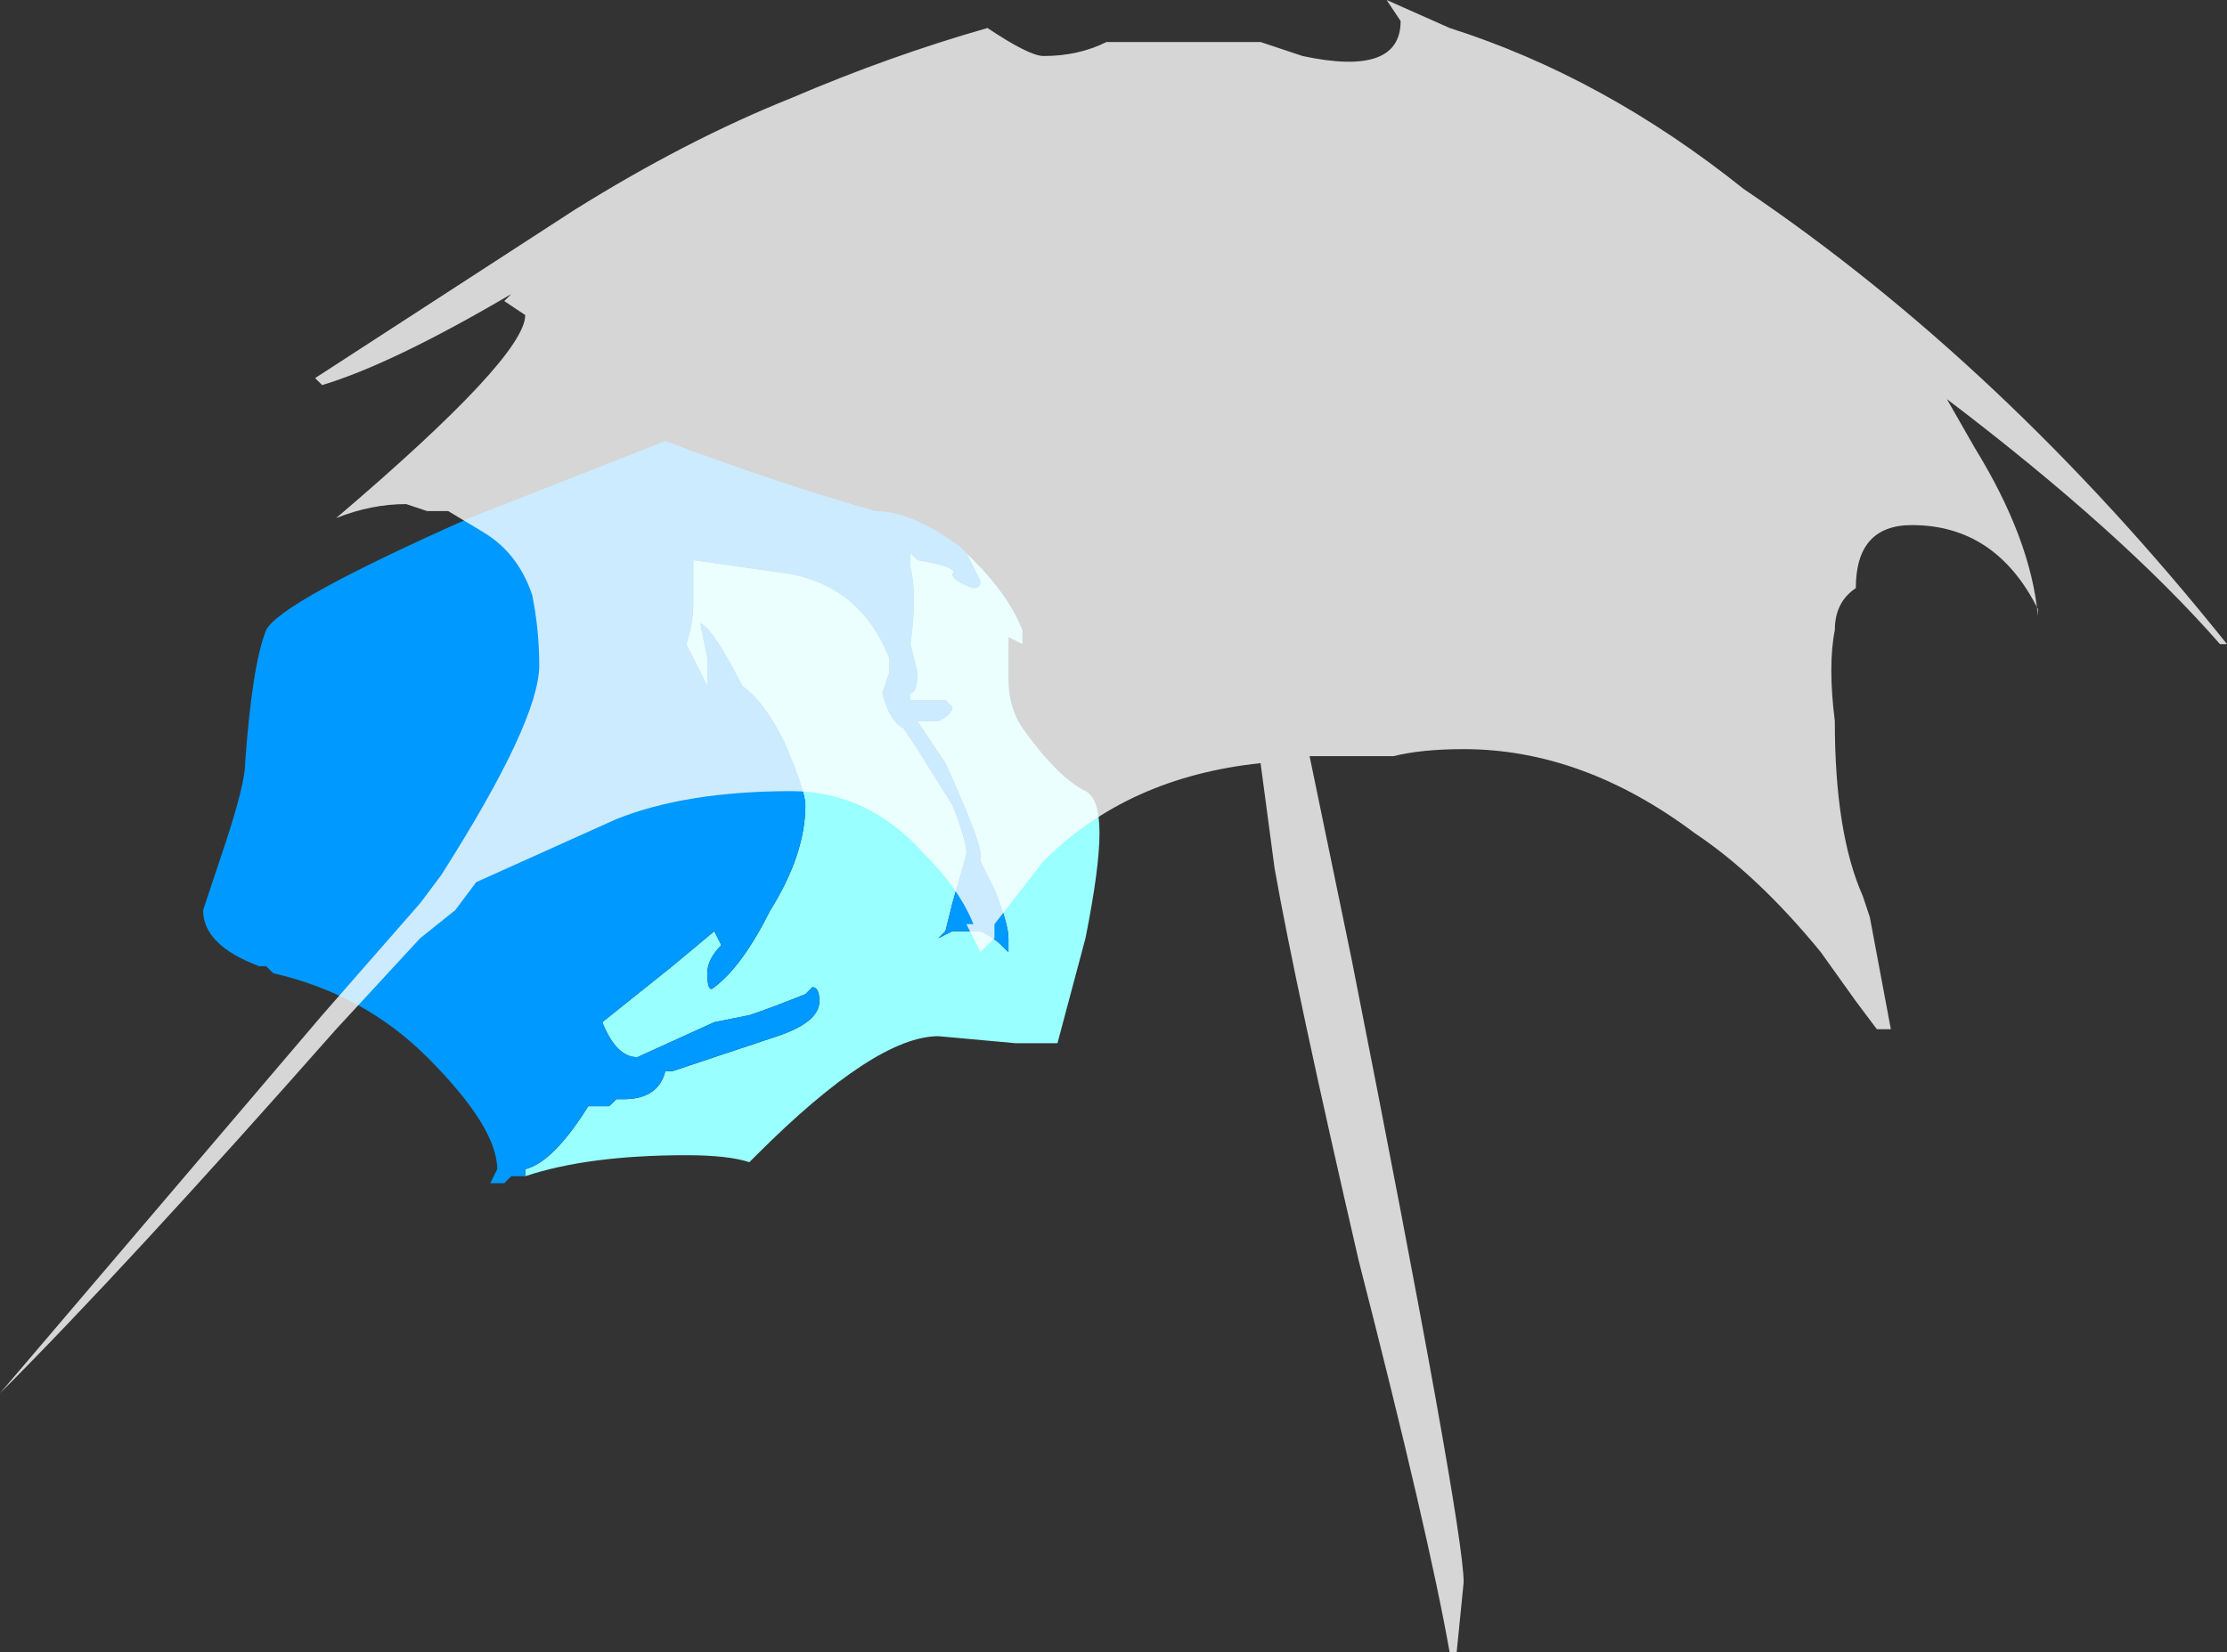 <?xml version="1.0" encoding="UTF-8" standalone="no"?>
<svg xmlns:ffdec="https://www.free-decompiler.com/flash" xmlns:xlink="http://www.w3.org/1999/xlink" ffdec:objectType="shape" height="11.8px" width="15.9px" xmlns="http://www.w3.org/2000/svg">
  <rect width="100%" height="100%" fill="#333333" stroke="none"/>
  <g transform="matrix(1.0, 0.0, 0.0, 1.0, 7.65, 4.2)">
    <path d="M-0.75 -0.25 L-0.7 -0.2 Q-0.45 0.05 -0.35 0.3 L-0.35 0.4 -0.45 0.35 -0.45 0.65 Q-0.45 0.85 -0.35 1.0 -0.1 1.35 0.1 1.45 0.2 1.5 0.2 1.75 0.2 2.0 0.1 2.5 L-0.1 3.25 Q0.0 3.25 -0.2 3.25 L-0.4 3.25 -0.95 3.2 Q-1.4 3.2 -2.25 4.05 L-2.3 4.1 Q-2.45 4.05 -2.75 4.05 -3.45 4.05 -3.9 4.2 L-3.9 4.15 Q-3.7 4.1 -3.45 3.7 L-3.3 3.7 -3.25 3.65 -3.2 3.65 Q-2.95 3.65 -2.9 3.45 L-2.85 3.45 -2.1 3.2 Q-1.8 3.1 -1.8 2.95 -1.8 2.85 -1.85 2.85 L-1.9 2.9 Q-2.15 3.0 -2.3 3.05 L-2.55 3.1 -3.1 3.35 Q-3.25 3.35 -3.35 3.1 L-2.85 2.7 -2.55 2.45 -2.5 2.55 Q-2.6 2.65 -2.6 2.75 -2.6 2.9 -2.55 2.85 -2.35 2.7 -2.15 2.3 -1.9 1.9 -1.9 1.55 -1.9 1.45 -2.05 1.1 -2.2 0.8 -2.35 0.7 -2.55 0.3 -2.65 0.25 L-2.6 0.5 -2.6 0.7 -2.75 0.4 Q-2.7 0.25 -2.7 0.1 L-2.7 -0.2 -2.0 -0.1 Q-1.5 0.0 -1.3 0.5 L-1.3 0.6 -1.35 0.75 Q-1.3 0.95 -1.2 1.0 L-1.1 1.15 -0.85 1.55 Q-0.75 1.8 -0.75 1.9 L-0.85 2.25 -0.9 2.45 -0.95 2.5 -0.85 2.45 -0.65 2.45 Q-0.55 2.5 -0.5 2.55 L-0.45 2.6 -0.45 2.5 Q-0.45 2.4 -0.55 2.15 L-0.65 1.95 -0.65 1.9 Q-0.65 1.8 -0.9 1.25 L-1.1 0.95 -0.95 0.95 Q-0.85 0.9 -0.85 0.85 L-0.9 0.8 -1.15 0.8 -1.15 0.75 Q-1.1 0.75 -1.1 0.6 L-1.15 0.4 Q-1.1 0.05 -1.15 -0.15 L-1.15 -0.25 -1.1 -0.2 Q-0.8 -0.15 -0.85 -0.1 -0.85 -0.05 -0.7 0.0 -0.65 0.0 -0.65 -0.05 L-0.75 -0.25 M-3.95 3.8 L-3.95 3.8 M-2.45 4.05 L-2.45 4.05" fill="#99ffff" fill-rule="evenodd" stroke="none"/>
    <path d="M-3.9 4.2 L-4.0 4.2 -4.05 4.25 -4.15 4.25 -4.1 4.15 Q-4.1 3.85 -4.6 3.35 -5.05 2.9 -5.7 2.75 L-5.75 2.7 -5.8 2.7 Q-6.2 2.55 -6.2 2.3 L-6.05 1.85 Q-5.9 1.4 -5.9 1.25 -5.85 0.55 -5.75 0.3 -5.65 0.1 -4.3 -0.5 L-2.9 -1.05 Q-2.1 -0.75 -1.4 -0.55 -1.2 -0.55 -0.95 -0.4 L-0.8 -0.3 -0.75 -0.25 -0.65 -0.05 Q-0.65 0.0 -0.7 0.0 -0.85 -0.05 -0.85 -0.1 -0.8 -0.15 -1.1 -0.2 L-1.15 -0.25 -1.15 -0.15 Q-1.1 0.05 -1.15 0.4 L-1.1 0.6 Q-1.1 0.75 -1.15 0.75 L-1.15 0.8 -0.9 0.8 -0.85 0.85 Q-0.85 0.9 -0.95 0.95 L-1.1 0.95 -0.9 1.25 Q-0.65 1.8 -0.65 1.9 L-0.65 1.95 -0.55 2.15 Q-0.45 2.4 -0.45 2.5 L-0.45 2.6 -0.5 2.55 Q-0.55 2.5 -0.65 2.45 L-0.85 2.45 -0.95 2.5 -0.9 2.45 -0.85 2.25 -0.75 1.9 Q-0.75 1.8 -0.85 1.55 L-1.1 1.15 -1.2 1.0 Q-1.3 0.95 -1.35 0.75 L-1.3 0.6 -1.3 0.5 Q-1.5 0.0 -2.0 -0.1 L-2.7 -0.2 -2.7 0.1 Q-2.7 0.25 -2.75 0.4 L-2.6 0.7 -2.6 0.5 -2.65 0.25 Q-2.55 0.3 -2.35 0.7 -2.2 0.8 -2.05 1.1 -1.9 1.45 -1.9 1.55 -1.9 1.9 -2.15 2.3 -2.35 2.7 -2.55 2.85 -2.6 2.9 -2.6 2.75 -2.6 2.65 -2.5 2.55 L-2.55 2.45 -2.85 2.7 -3.35 3.1 Q-3.25 3.35 -3.1 3.35 L-2.55 3.1 -2.3 3.05 Q-2.15 3.0 -1.9 2.9 L-1.85 2.85 Q-1.8 2.85 -1.8 2.95 -1.8 3.1 -2.1 3.2 L-2.85 3.45 -2.9 3.45 Q-2.95 3.65 -3.2 3.65 L-3.25 3.65 -3.3 3.7 -3.45 3.7 Q-3.7 4.1 -3.9 4.15 L-3.9 4.2 M-3.95 3.8 L-3.95 3.8" fill="#0099ff" fill-rule="evenodd" stroke="none"/>
    <path d="M4.8 -2.85 Q6.65 -1.6 8.25 0.4 L8.2 0.4 Q7.5 -0.4 6.25 -1.35 L6.45 -1.0 Q6.85 -0.35 6.9 0.2 L6.9 0.15 Q6.6 -0.45 6.0 -0.45 5.6 -0.45 5.6 0.0 5.45 0.1 5.45 0.3 5.4 0.55 5.45 0.95 5.45 1.75 5.65 2.2 L5.7 2.35 5.85 3.15 5.75 3.15 5.6 2.95 5.35 2.6 Q4.9 2.05 4.45 1.75 3.65 1.15 2.8 1.15 2.5 1.15 2.3 1.2 L1.7 1.2 2.0 2.65 Q2.8 6.7 2.8 7.1 L2.75 7.6 2.7 7.6 Q2.55 6.75 2.05 4.8 1.6 2.85 1.45 2.0 L1.35 1.25 Q0.4 1.35 -0.2 1.95 L-0.55 2.4 -0.55 2.5 -0.65 2.6 -0.75 2.4 -0.7 2.4 Q-0.8 2.15 -1.05 1.9 -1.45 1.45 -2.0 1.45 -2.75 1.45 -3.25 1.65 L-4.25 2.1 -4.4 2.3 -4.65 2.5 -5.25 3.15 Q-6.75 4.85 -7.65 5.75 L-5.35 3.05 -4.65 2.25 -4.5 2.05 Q-3.8 0.95 -3.8 0.55 -3.8 0.3 -3.85 0.05 -3.95 -0.25 -4.2 -0.4 L-4.45 -0.55 -4.6 -0.55 -4.75 -0.6 Q-5.0 -0.6 -5.25 -0.5 -3.9 -1.65 -3.9 -1.95 L-4.05 -2.05 -4.0 -2.1 Q-4.85 -1.6 -5.35 -1.45 L-5.4 -1.5 -3.55 -2.7 Q-2.75 -3.2 -2.0 -3.5 -1.3 -3.8 -0.6 -4.0 -0.3 -3.8 -0.2 -3.8 0.05 -3.8 0.25 -3.9 L1.35 -3.9 1.65 -3.8 Q2.35 -3.65 2.35 -4.05 L2.25 -4.2 2.7 -4.0 Q3.8 -3.65 4.8 -2.85" fill="#ffffff" fill-opacity="0.8" fill-rule="evenodd" stroke="none"/>
  </g>
</svg>

